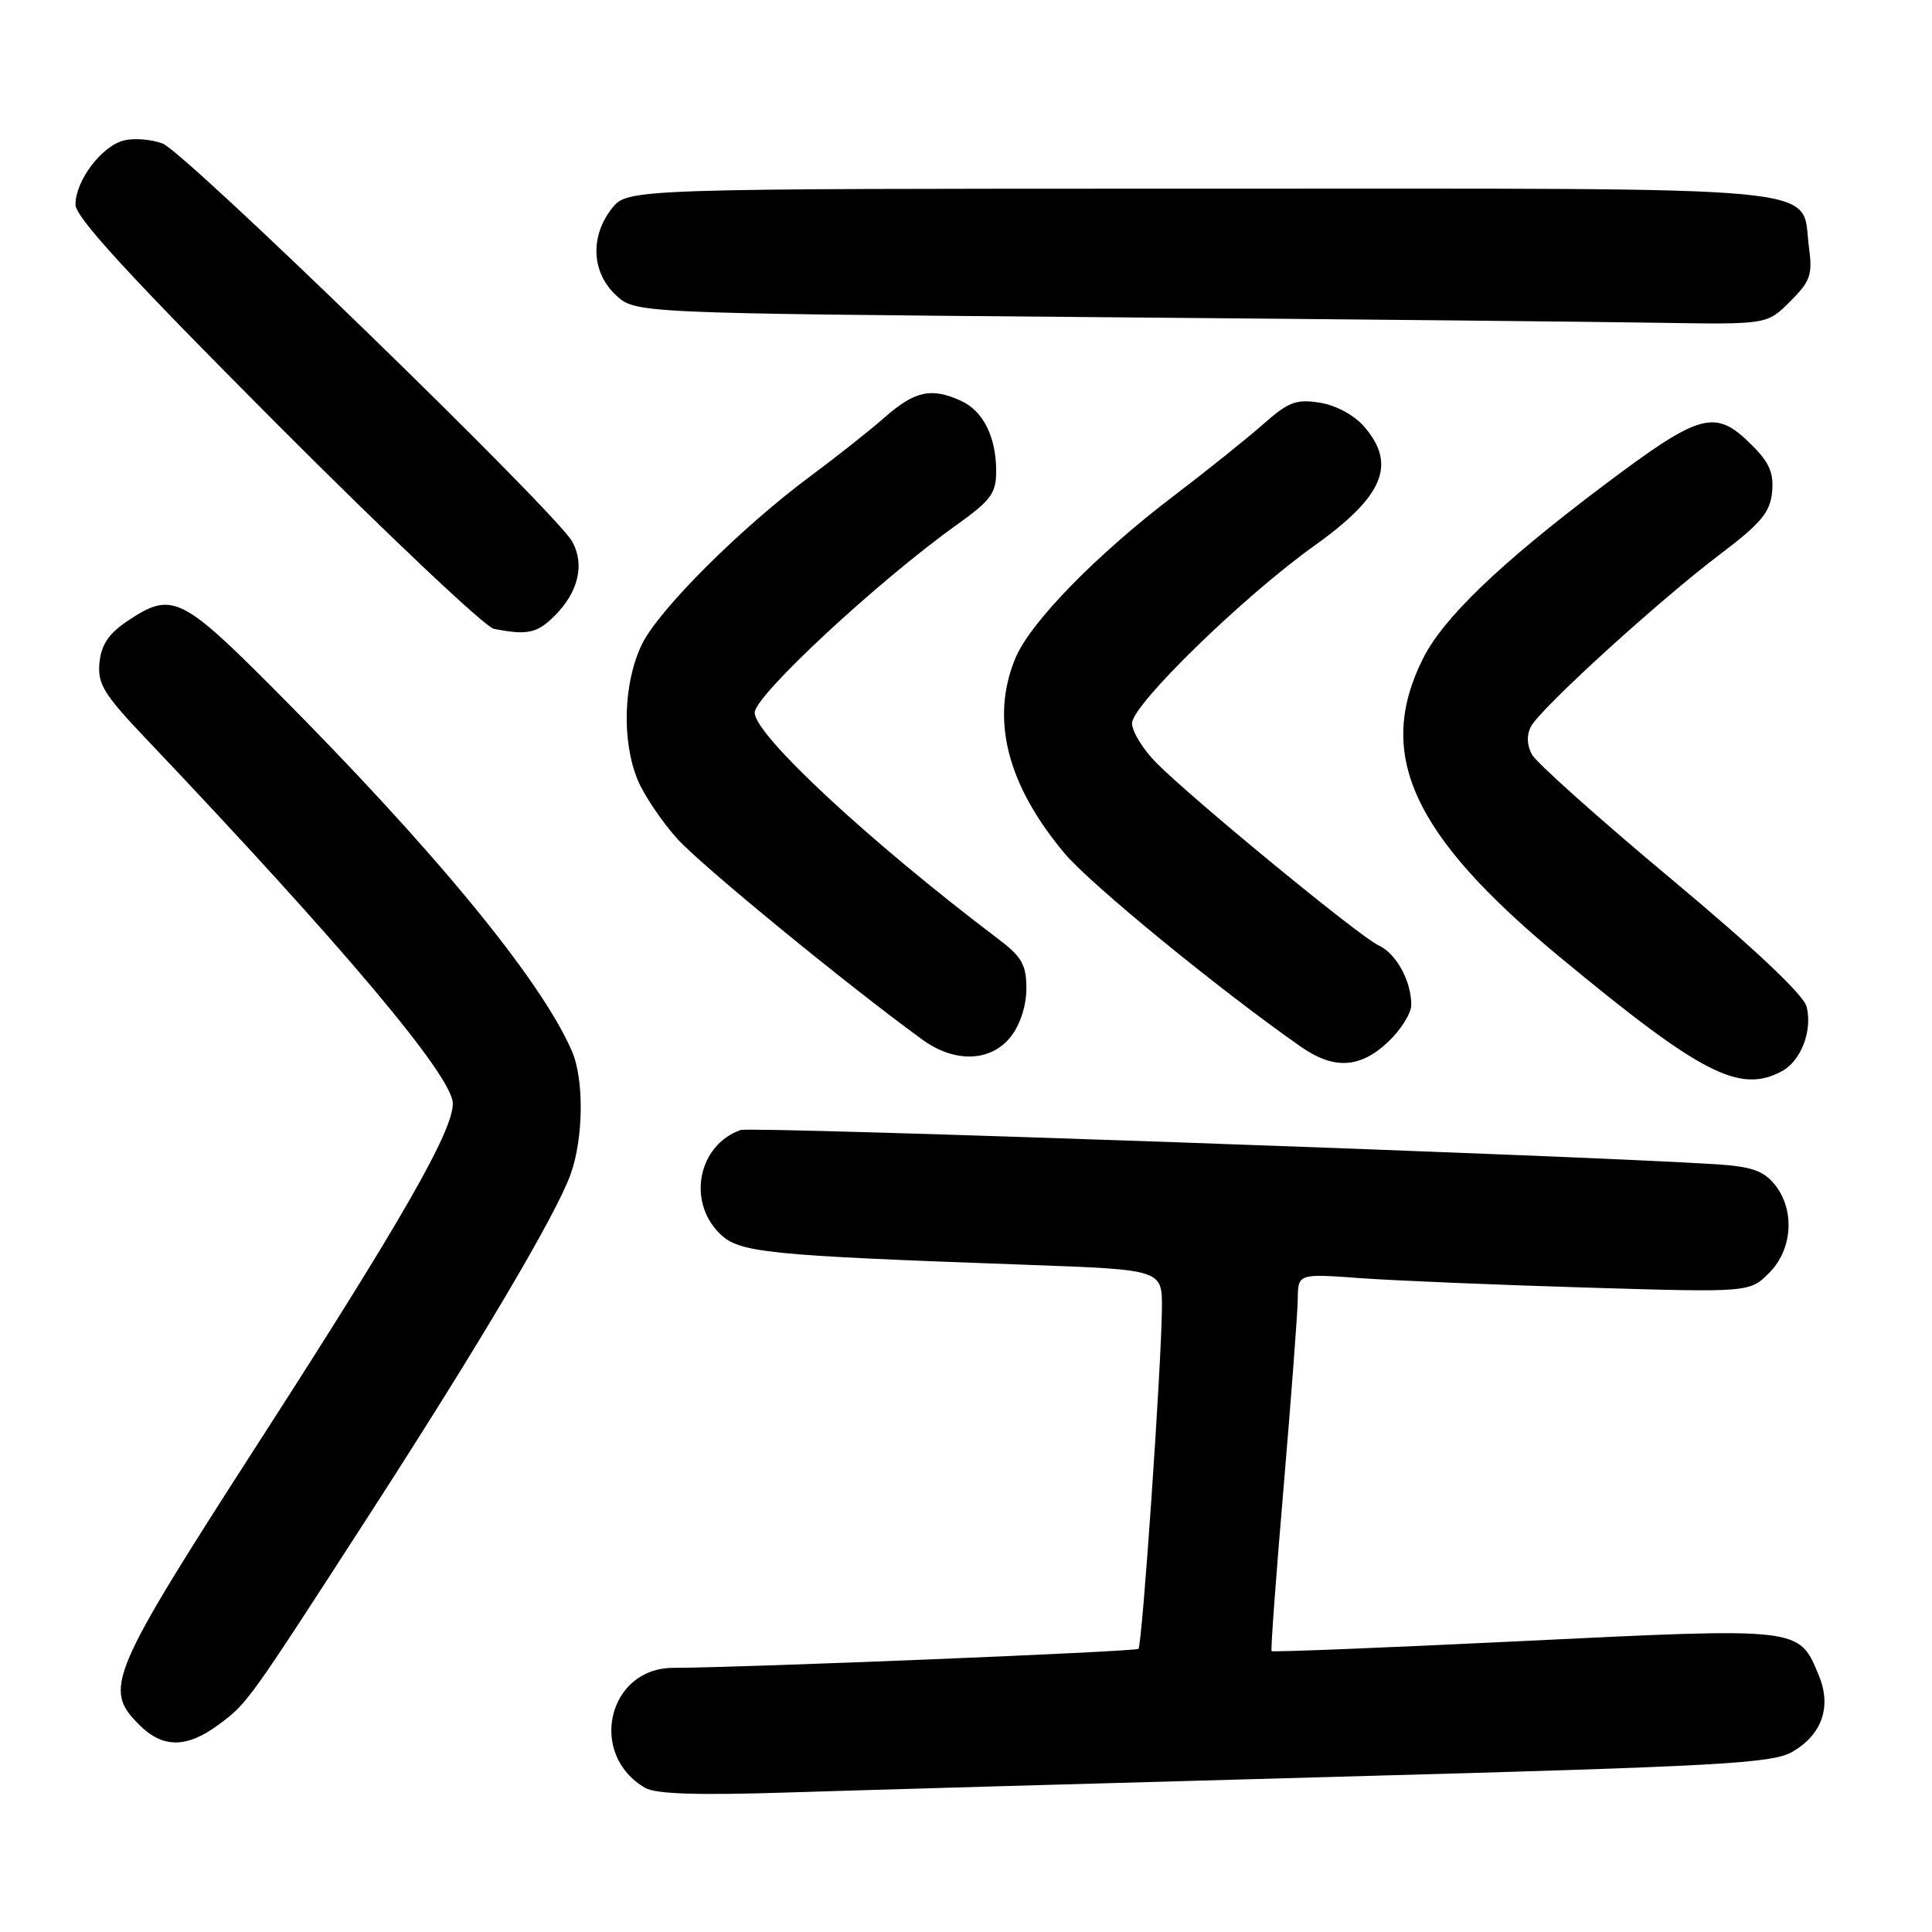 <?xml version="1.0" encoding="UTF-8" standalone="no"?>
<!DOCTYPE svg PUBLIC "-//W3C//DTD SVG 1.1//EN" "http://www.w3.org/Graphics/SVG/1.1/DTD/svg11.dtd" >
<svg xmlns="http://www.w3.org/2000/svg" xmlns:xlink="http://www.w3.org/1999/xlink" version="1.1" viewBox="0 0 256 256">
 <g >
 <path fill="currentColor"
d=" M 178.00 235.41 C 227.97 234.04 234.85 233.66 237.49 232.13 C 241.43 229.85 242.72 226.15 241.01 222.02 C 238.35 215.60 238.80 215.65 201.91 217.44 C 183.66 218.33 168.62 218.93 168.49 218.78 C 168.36 218.62 169.08 208.82 170.09 197.00 C 171.09 185.18 171.94 173.98 171.96 172.13 C 172.00 168.76 172.00 168.76 180.25 169.36 C 184.79 169.69 198.25 170.25 210.17 170.61 C 231.83 171.26 231.83 171.26 234.42 168.67 C 237.54 165.55 237.87 160.30 235.15 156.94 C 233.68 155.13 232.06 154.57 227.40 154.27 C 208.61 153.08 99.51 149.24 98.14 149.73 C 92.55 151.70 91.02 159.11 95.32 163.41 C 97.91 166.00 101.19 166.34 136.25 167.60 C 154.00 168.24 154.00 168.24 153.96 173.37 C 153.89 181.05 151.35 217.99 150.85 218.48 C 150.48 218.86 98.28 220.98 89.20 221.00 C 80.53 221.01 77.86 232.49 85.50 236.91 C 86.91 237.72 92.53 237.90 104.50 237.51 C 113.85 237.21 146.93 236.26 178.00 235.41 Z  M 28.95 228.54 C 32.79 225.70 32.79 225.70 49.07 200.50 C 63.65 177.92 73.68 160.97 75.60 155.62 C 77.32 150.86 77.41 143.04 75.79 139.30 C 71.71 129.84 57.48 112.54 36.27 91.27 C 24.00 78.96 22.73 78.37 16.90 82.28 C 14.40 83.96 13.42 85.42 13.18 87.81 C 12.91 90.62 13.73 91.96 19.25 97.78 C 45.55 125.47 60.00 142.65 60.00 146.23 C 60.00 149.89 53.34 161.54 34.68 190.50 C 14.38 222.02 13.65 223.74 18.45 228.55 C 21.57 231.66 24.72 231.66 28.95 228.54 Z  M 236.11 141.94 C 238.64 140.59 240.18 136.57 239.39 133.40 C 238.99 131.82 232.57 125.76 221.40 116.43 C 211.84 108.45 203.55 101.03 202.98 99.96 C 202.31 98.71 202.27 97.37 202.87 96.25 C 204.17 93.82 219.84 79.55 227.86 73.49 C 233.34 69.34 234.55 67.90 234.81 65.22 C 235.06 62.70 234.46 61.30 232.14 58.99 C 227.25 54.10 225.39 54.61 212.36 64.42 C 198.74 74.68 191.23 81.89 188.53 87.31 C 182.23 99.96 187.12 110.61 206.64 126.78 C 225.45 142.35 230.50 144.94 236.11 141.94 Z  M 183.89 138.10 C 185.60 136.50 187.00 134.27 187.00 133.15 C 187.00 129.95 184.99 126.32 182.64 125.25 C 180.19 124.13 158.14 106.02 153.25 101.11 C 151.46 99.31 150.00 96.94 150.00 95.84 C 150.00 93.39 164.78 79.00 174.20 72.28 C 183.34 65.75 185.10 61.53 180.75 56.52 C 179.43 55.00 177.01 53.69 174.88 53.36 C 171.75 52.86 170.72 53.25 167.38 56.21 C 165.24 58.10 159.90 62.38 155.50 65.73 C 145.25 73.52 136.51 82.48 134.54 87.22 C 131.22 95.23 133.41 103.93 141.04 113.05 C 144.47 117.15 161.61 131.18 172.36 138.69 C 176.73 141.74 180.18 141.57 183.89 138.10 Z  M 133.93 137.37 C 135.19 135.76 136.00 133.26 136.00 130.98 C 136.00 127.83 135.41 126.79 132.25 124.40 C 115.18 111.49 100.00 97.38 100.00 94.42 C 100.00 92.18 116.31 77.02 126.75 69.56 C 131.30 66.31 132.00 65.36 132.00 62.45 C 132.00 57.90 130.28 54.45 127.34 53.11 C 123.42 51.32 121.24 51.79 117.25 55.28 C 115.19 57.09 110.84 60.53 107.60 62.93 C 98.28 69.82 87.29 80.77 85.05 85.39 C 82.59 90.47 82.36 98.24 84.52 103.40 C 85.36 105.40 87.72 108.90 89.77 111.17 C 92.95 114.69 112.20 130.47 122.21 137.75 C 126.50 140.88 131.29 140.72 133.93 137.37 Z  M 73.50 81.59 C 76.64 78.45 77.50 74.81 75.83 71.77 C 73.74 67.96 24.55 20.16 21.55 19.02 C 20.07 18.46 17.76 18.27 16.42 18.61 C 13.47 19.35 10.00 23.94 10.00 27.11 C 10.00 28.79 17.24 36.67 36.68 56.16 C 51.35 70.87 64.29 83.09 65.43 83.32 C 69.87 84.20 71.18 83.92 73.50 81.59 Z  M 237.20 39.95 C 239.90 37.25 240.19 36.43 239.69 32.71 C 238.58 24.43 244.50 25.00 158.96 25.00 C 83.15 25.00 83.15 25.00 81.07 27.63 C 78.17 31.33 78.38 36.07 81.58 39.08 C 84.16 41.50 84.16 41.50 144.83 42.02 C 178.20 42.30 211.95 42.64 219.83 42.77 C 234.15 43.00 234.15 43.00 237.20 39.95 Z "/>
</g>
</svg>